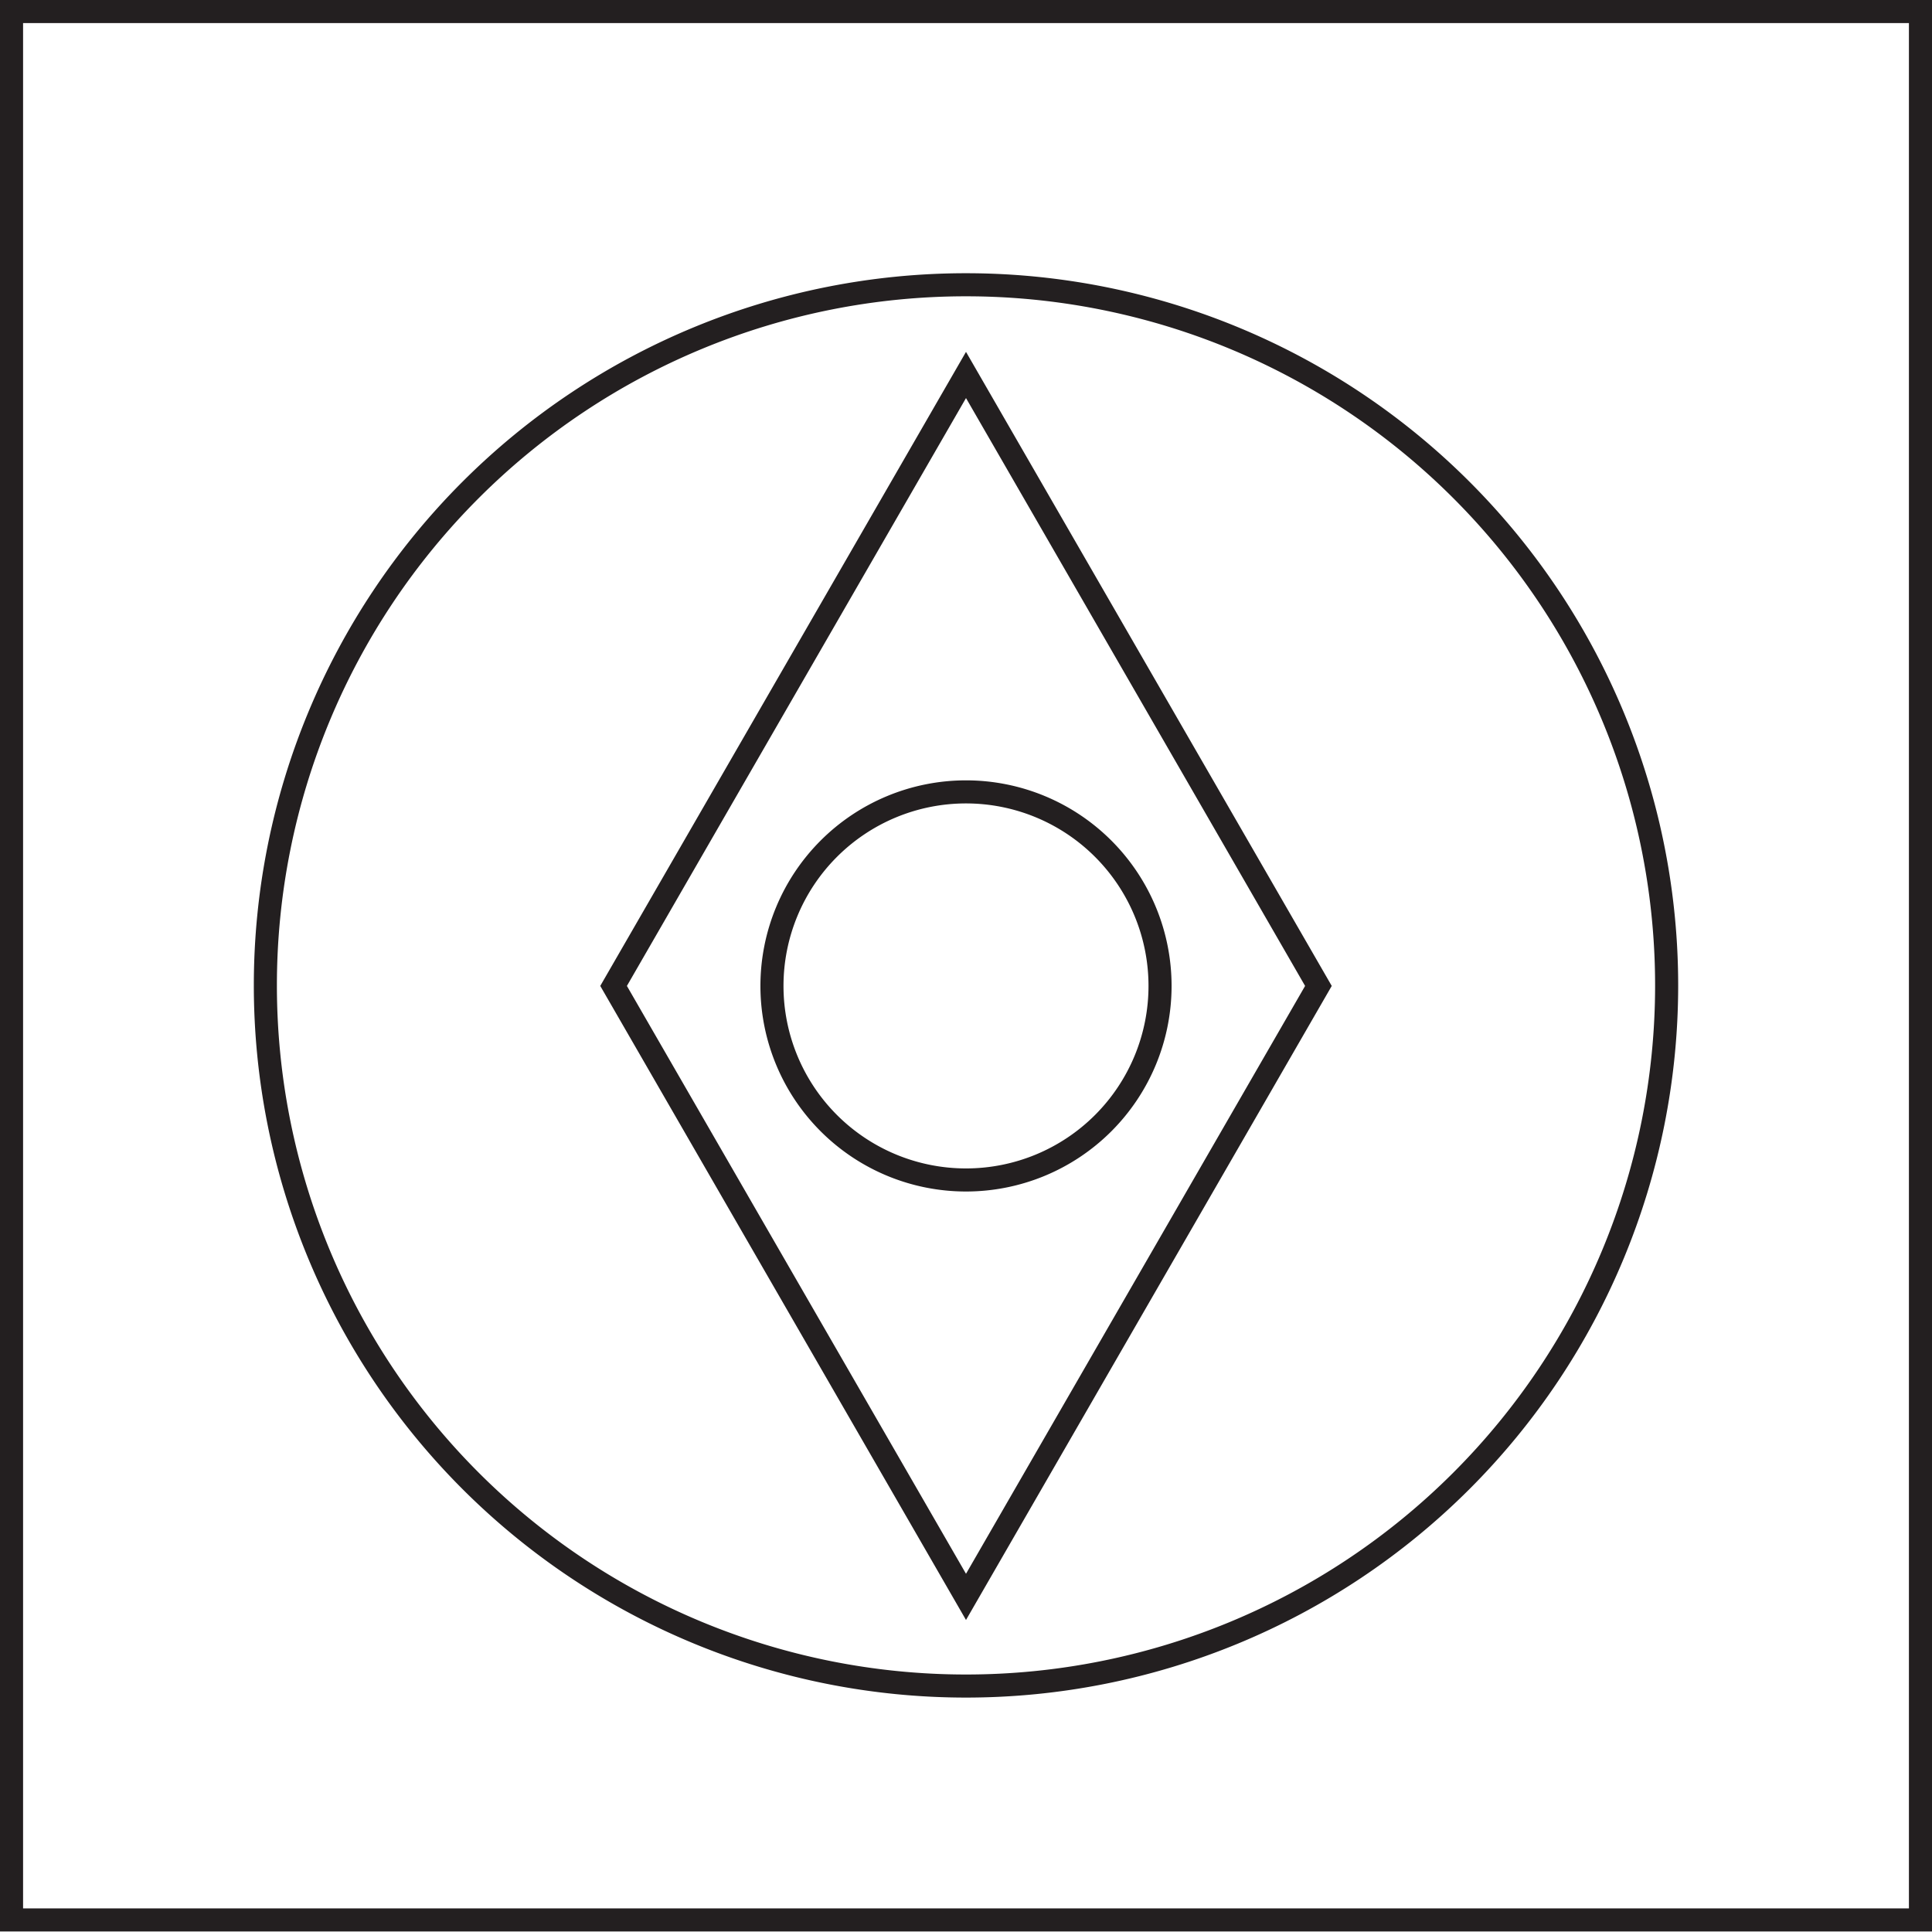 <svg xmlns="http://www.w3.org/2000/svg" viewBox="0 0 36.84 36.84"><defs><style>.cls-1{fill:none;stroke:#231f20;stroke-width:0.44px;}</style></defs><title>e320</title><g id="Layer_2" data-name="Layer 2"><g id="Layer_1-2" data-name="Layer 1"><g id="e320"><rect class="cls-1" x="0.22" y="0.22" width="36.4" height="36.39"/><path class="cls-1" d="M22.12,18.8a3.7,3.7,0,1,1-3.7-3.7A3.7,3.7,0,0,1,22.12,18.8Z"/><polygon class="cls-1" points="18.42 7.15 11.7 18.8 18.42 30.45 25.14 18.8 18.42 7.15"/><path class="cls-1" d="M31.78,18.8A13.36,13.36,0,1,1,18.42,5.43,13.36,13.36,0,0,1,31.78,18.8Z"/></g></g></g></svg>
